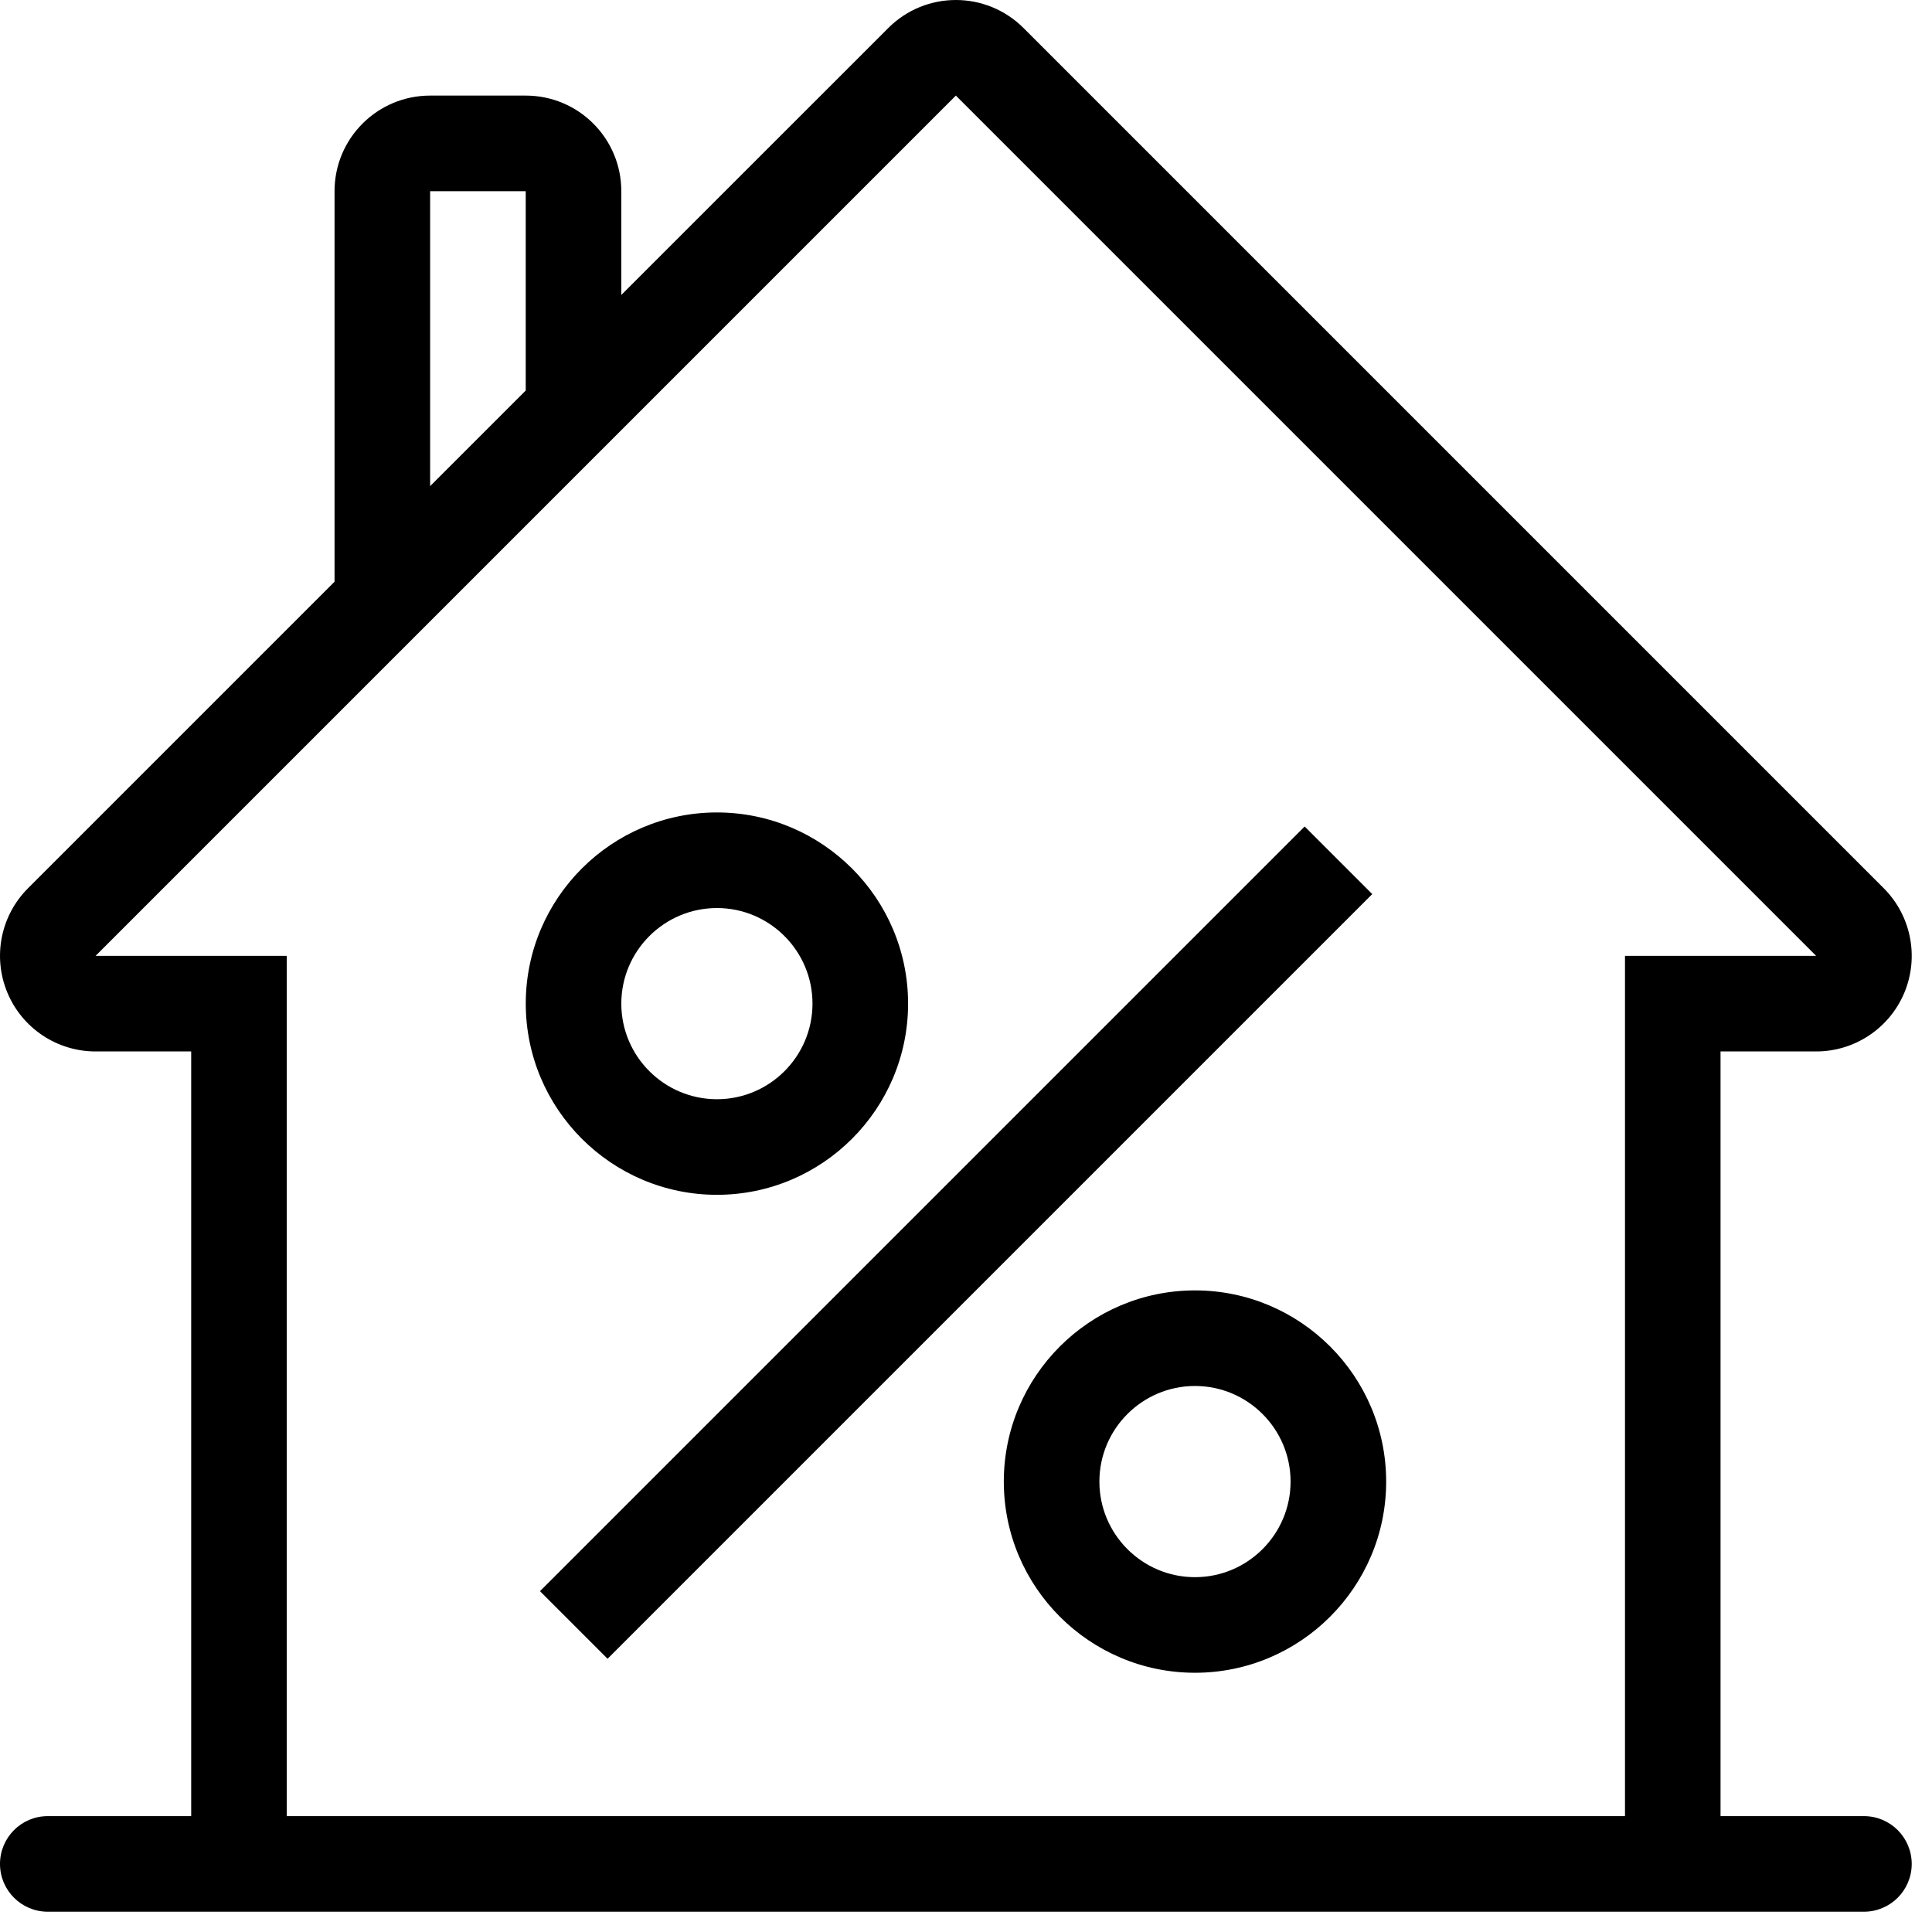 <svg width="44" height="44" viewBox="0 0 44 44" fill="none" xmlns="http://www.w3.org/2000/svg">
<path d="M42.45 41.361H39.184V23.946H41.361C42.242 23.946 43.035 23.416 43.373 22.602C43.709 21.789 43.524 20.853 42.901 20.229L23.309 0.637C22.884 0.213 22.326 0 21.769 0C21.212 0 20.655 0.213 20.23 0.638L14.15 6.717V4.354C14.15 3.151 13.175 2.177 11.973 2.177H9.796C8.594 2.177 7.619 3.151 7.619 4.354V13.248L0.638 20.229C0.015 20.852 -0.171 21.788 0.166 22.602C0.503 23.416 1.297 23.946 2.177 23.946H4.354V41.361H1.088C0.487 41.361 0 41.848 0 42.45C0 43.051 0.487 43.538 1.088 43.538H42.45C43.051 43.538 43.538 43.051 43.538 42.45C43.538 41.848 43.051 41.361 42.45 41.361ZM9.796 4.354H11.973V8.894L9.796 11.071V4.354ZM37.008 41.361H6.531V21.769H2.177L21.769 2.177L41.361 21.769H37.008V41.361Z" fill="black"/>
<path d="M29.713 18.823L12.298 36.238L13.837 37.777L31.252 20.362L29.713 18.823Z" fill="black"/>
<path d="M16.328 18.503C13.927 18.503 11.974 20.456 11.974 22.857C11.974 25.258 13.928 27.211 16.328 27.211C18.728 27.211 20.681 25.258 20.681 22.857C20.681 20.456 18.728 18.503 16.328 18.503ZM16.328 25.034C15.127 25.034 14.15 24.057 14.15 22.857C14.15 21.657 15.127 20.68 16.328 20.68C17.528 20.68 18.504 21.657 18.504 22.857C18.504 24.057 17.528 25.034 16.328 25.034Z" fill="black"/>
<path d="M27.215 29.388C24.815 29.388 22.861 31.341 22.861 33.742C22.861 36.143 24.815 38.096 27.215 38.096C29.616 38.096 31.569 36.143 31.569 33.742C31.569 31.341 29.616 29.388 27.215 29.388ZM27.215 35.919C26.014 35.919 25.038 34.942 25.038 33.742C25.038 32.542 26.014 31.565 27.215 31.565C28.416 31.565 29.392 32.542 29.392 33.742C29.392 34.942 28.416 35.919 27.215 35.919Z" fill="black"/>
</svg>

